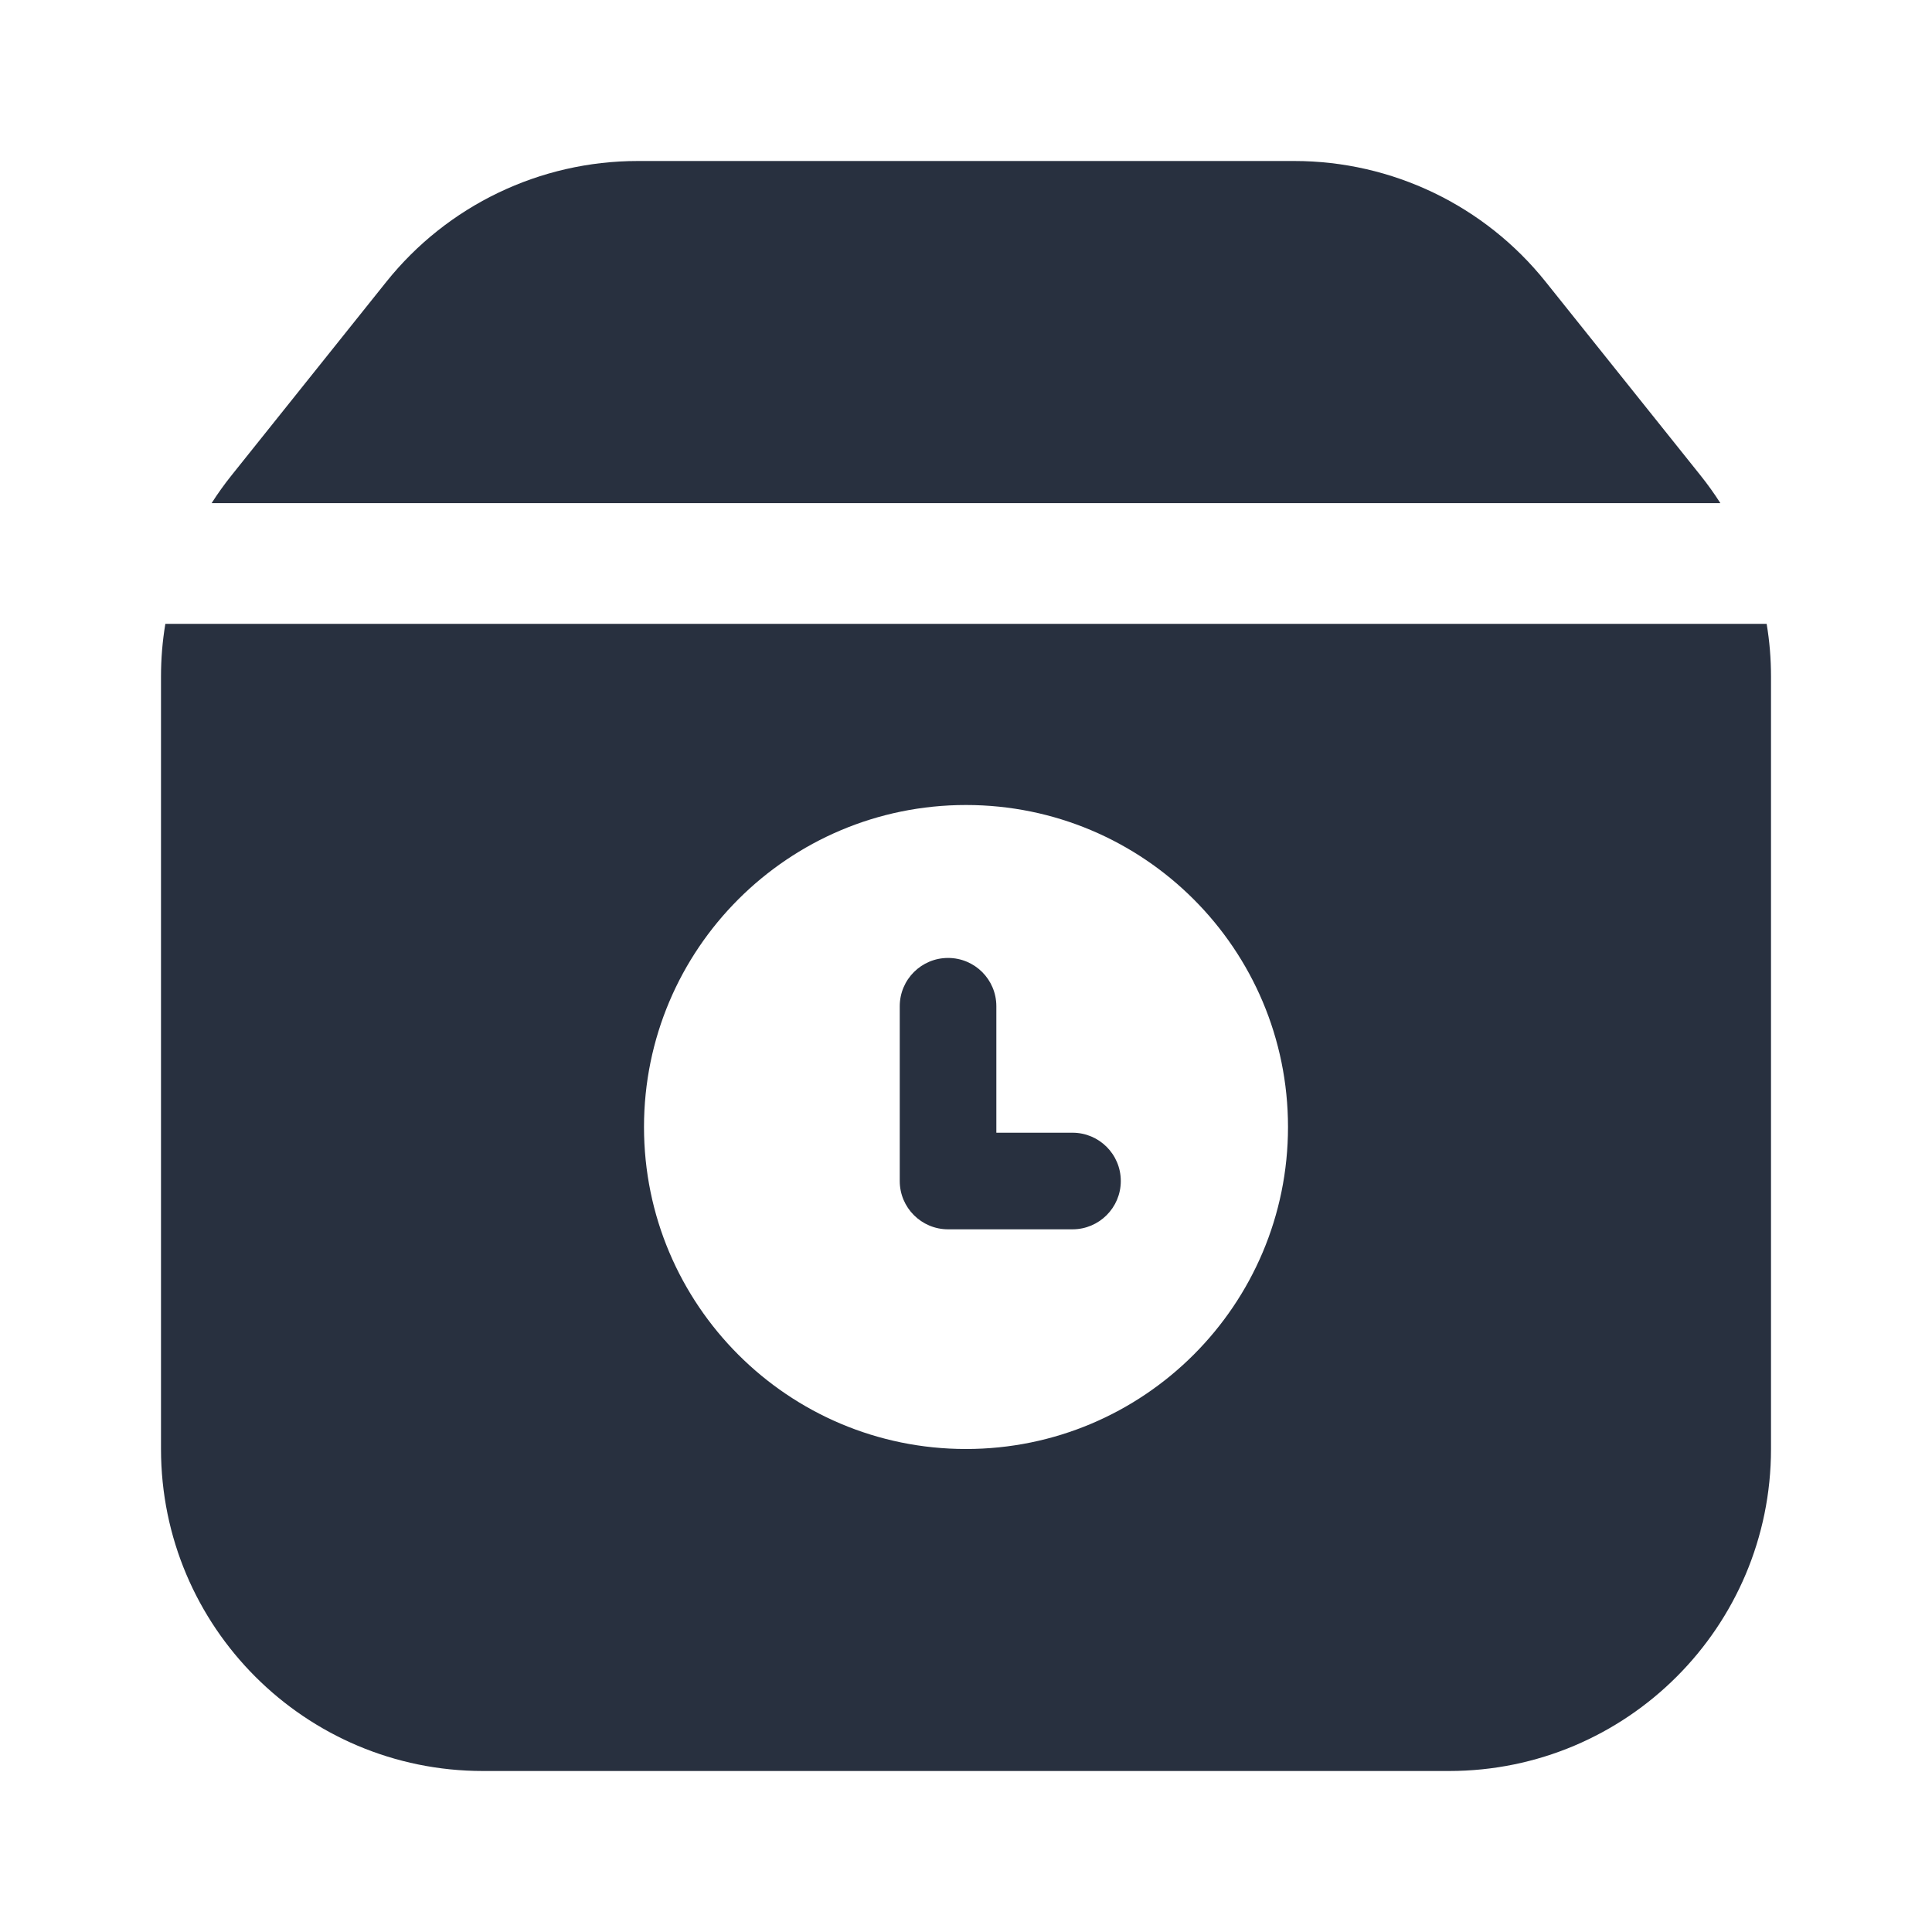 <svg width="24" height="24" viewBox="0 0 24 24" fill="none" xmlns="http://www.w3.org/2000/svg">
    <path fill-rule="evenodd" clip-rule="evenodd"
          d="M22 18V8.403C22 8.183 21.982 7.965 21.946 7.75H2.054C2.018 7.965 2 8.183 2 8.403V18C2 20.209 3.791 22 6 22H18C20.209 22 22 20.209 22 18ZM21.123 5.904C21.212 6.015 21.295 6.131 21.371 6.25H2.629C2.705 6.131 2.788 6.015 2.877 5.904L4.799 3.501C5.558 2.552 6.707 2 7.923 2H16.078C17.293 2 18.442 2.552 19.201 3.501L21.123 5.904ZM16 14C16 16.209 14.209 18 12 18C9.791 18 8 16.209 8 14C8 11.791 9.791 10 12 10C14.209 10 16 11.791 16 14ZM11.777 11.9C12.109 11.9 12.377 12.168 12.377 12.5V14.071H13.323C13.654 14.071 13.923 14.339 13.923 14.671C13.923 15.002 13.654 15.271 13.323 15.271H11.777C11.446 15.271 11.177 15.002 11.177 14.671V12.5C11.177 12.168 11.446 11.9 11.777 11.9Z"
          fill="#28303F"/>
</svg>
